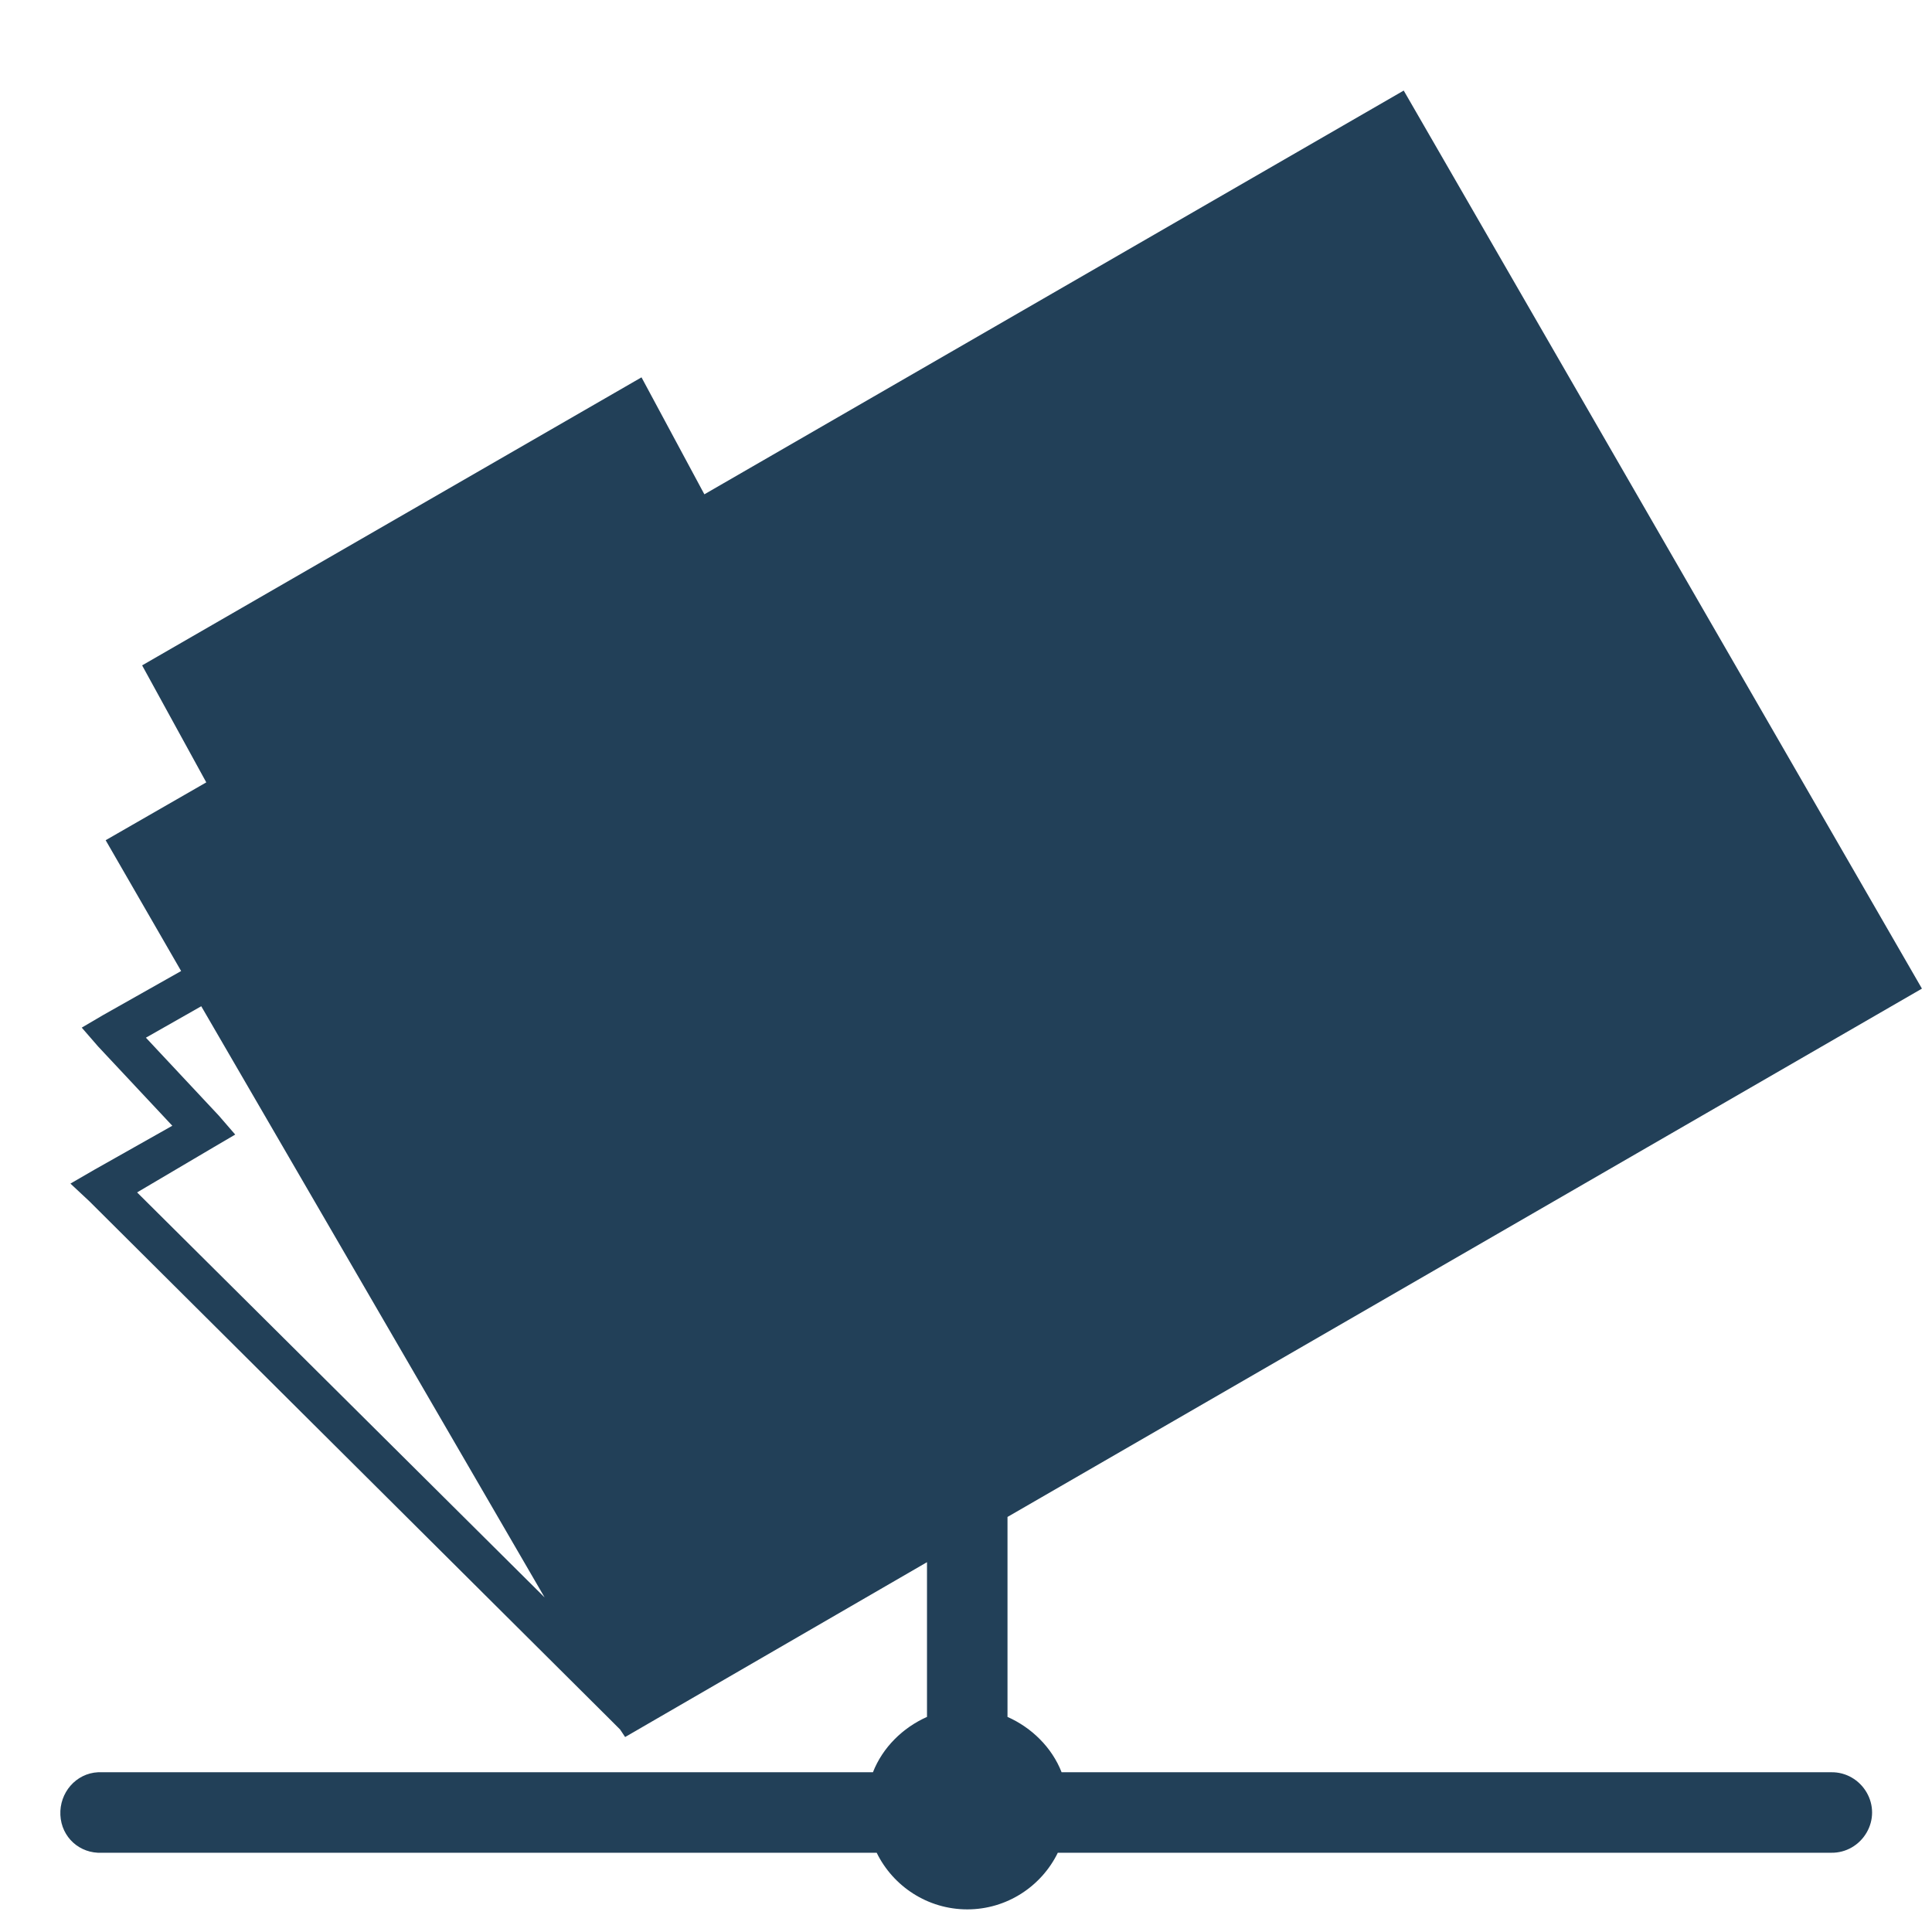 <?xml version="1.0" encoding="UTF-8" standalone="no"?>
<!-- Created with Inkscape (http://www.inkscape.org/) -->
<svg
   xmlns:dc="http://purl.org/dc/elements/1.1/"
   xmlns:cc="http://creativecommons.org/ns#"
   xmlns:rdf="http://www.w3.org/1999/02/22-rdf-syntax-ns#"
   xmlns:svg="http://www.w3.org/2000/svg"
   xmlns="http://www.w3.org/2000/svg"
   xmlns:xlink="http://www.w3.org/1999/xlink"
   xmlns:sodipodi="http://sodipodi.sourceforge.net/DTD/sodipodi-0.dtd"
   xmlns:inkscape="http://www.inkscape.org/namespaces/inkscape"
   width="48"
   height="48"
   id="svg2"
   sodipodi:version="0.32"
   inkscape:version="0.46"
   version="1.0"
   sodipodi:docname="folder-remote (kopia).svg"
   inkscape:output_extension="org.inkscape.output.svg.inkscape">
<acyl-settings>
<filter>
    </filter>
<linearGradient
     id="linearGradient4321">
    <stop
       style="stop-color:#224058;stop-opacity:1.0;"
       offset="0"
       id="stop1" />
    <stop
       style="stop-color:#224058;stop-opacity:1.0;"
       offset="1"
       id="stop2" />
  </linearGradient>
<linearGradient
     inkscape:collect="always"
     xlink:href="#linearGradient4321"
     id="acyl_gradient"
     x1="0%"
     y1="0%"
     x2="100%"
     y2="100%" />
</acyl-settings>
<defs
     id="defs4">
  </defs>
  <g
     inkscape:label="Layer 1"
     inkscape:groupmode="layer"
     id="layer1">
    <path
       style="opacity:1;fill:url(#acyl_gradient);filter:url(#filter1111);filter:url(#filter1111);fill-opacity:1;fill-rule:nonzero;stroke:none;stroke-width:1;stroke-miterlimit:4;stroke-dasharray:none;stroke-opacity:1"
       d="M 34.875,2.25 L 17.5,12.281 L 15.938,9.375 L 3.531,16.531 L 5.125,19.438 L 2.625,20.875 L 4.5,24.125 L 2.562,25.219 L 2.031,25.531 L 2.438,26 L 4.281,27.969 L 2.344,29.062 L 1.75,29.406 L 2.219,29.844 L 15.125,42.688 L 15.406,42.969 L 15.531,43.156 L 23.031,38.812 L 23.031,42.656 C 22.43,42.923 21.928,43.416 21.688,44.031 L 2.531,44.031 C 2.5,44.03 2.469,44.03 2.438,44.031 C 1.885,44.057 1.474,44.541 1.5,45.094 C 1.526,45.646 1.979,46.057 2.531,46.031 L 21.781,46.031 C 22.188,46.863 23.044,47.437 24.031,47.438 C 25.018,47.438 25.875,46.863 26.281,46.031 L 45.5,46.031 C 45.861,46.036 46.193,45.843 46.375,45.531 C 46.557,45.22 46.557,44.843 46.375,44.531 C 46.193,44.22 45.861,44.026 45.5,44.031 L 26.375,44.031 C 26.135,43.416 25.632,42.923 25.031,42.656 L 25.031,37.688 L 47.75,24.562 L 34.875,2.25 z M 5,25 L 13.531,39.688 L 3.406,29.625 L 5.312,28.5 L 5.844,28.188 L 5.438,27.719 L 3.625,25.781 L 5,25 z"
       id="rect3176" />
  </g>
</svg>
